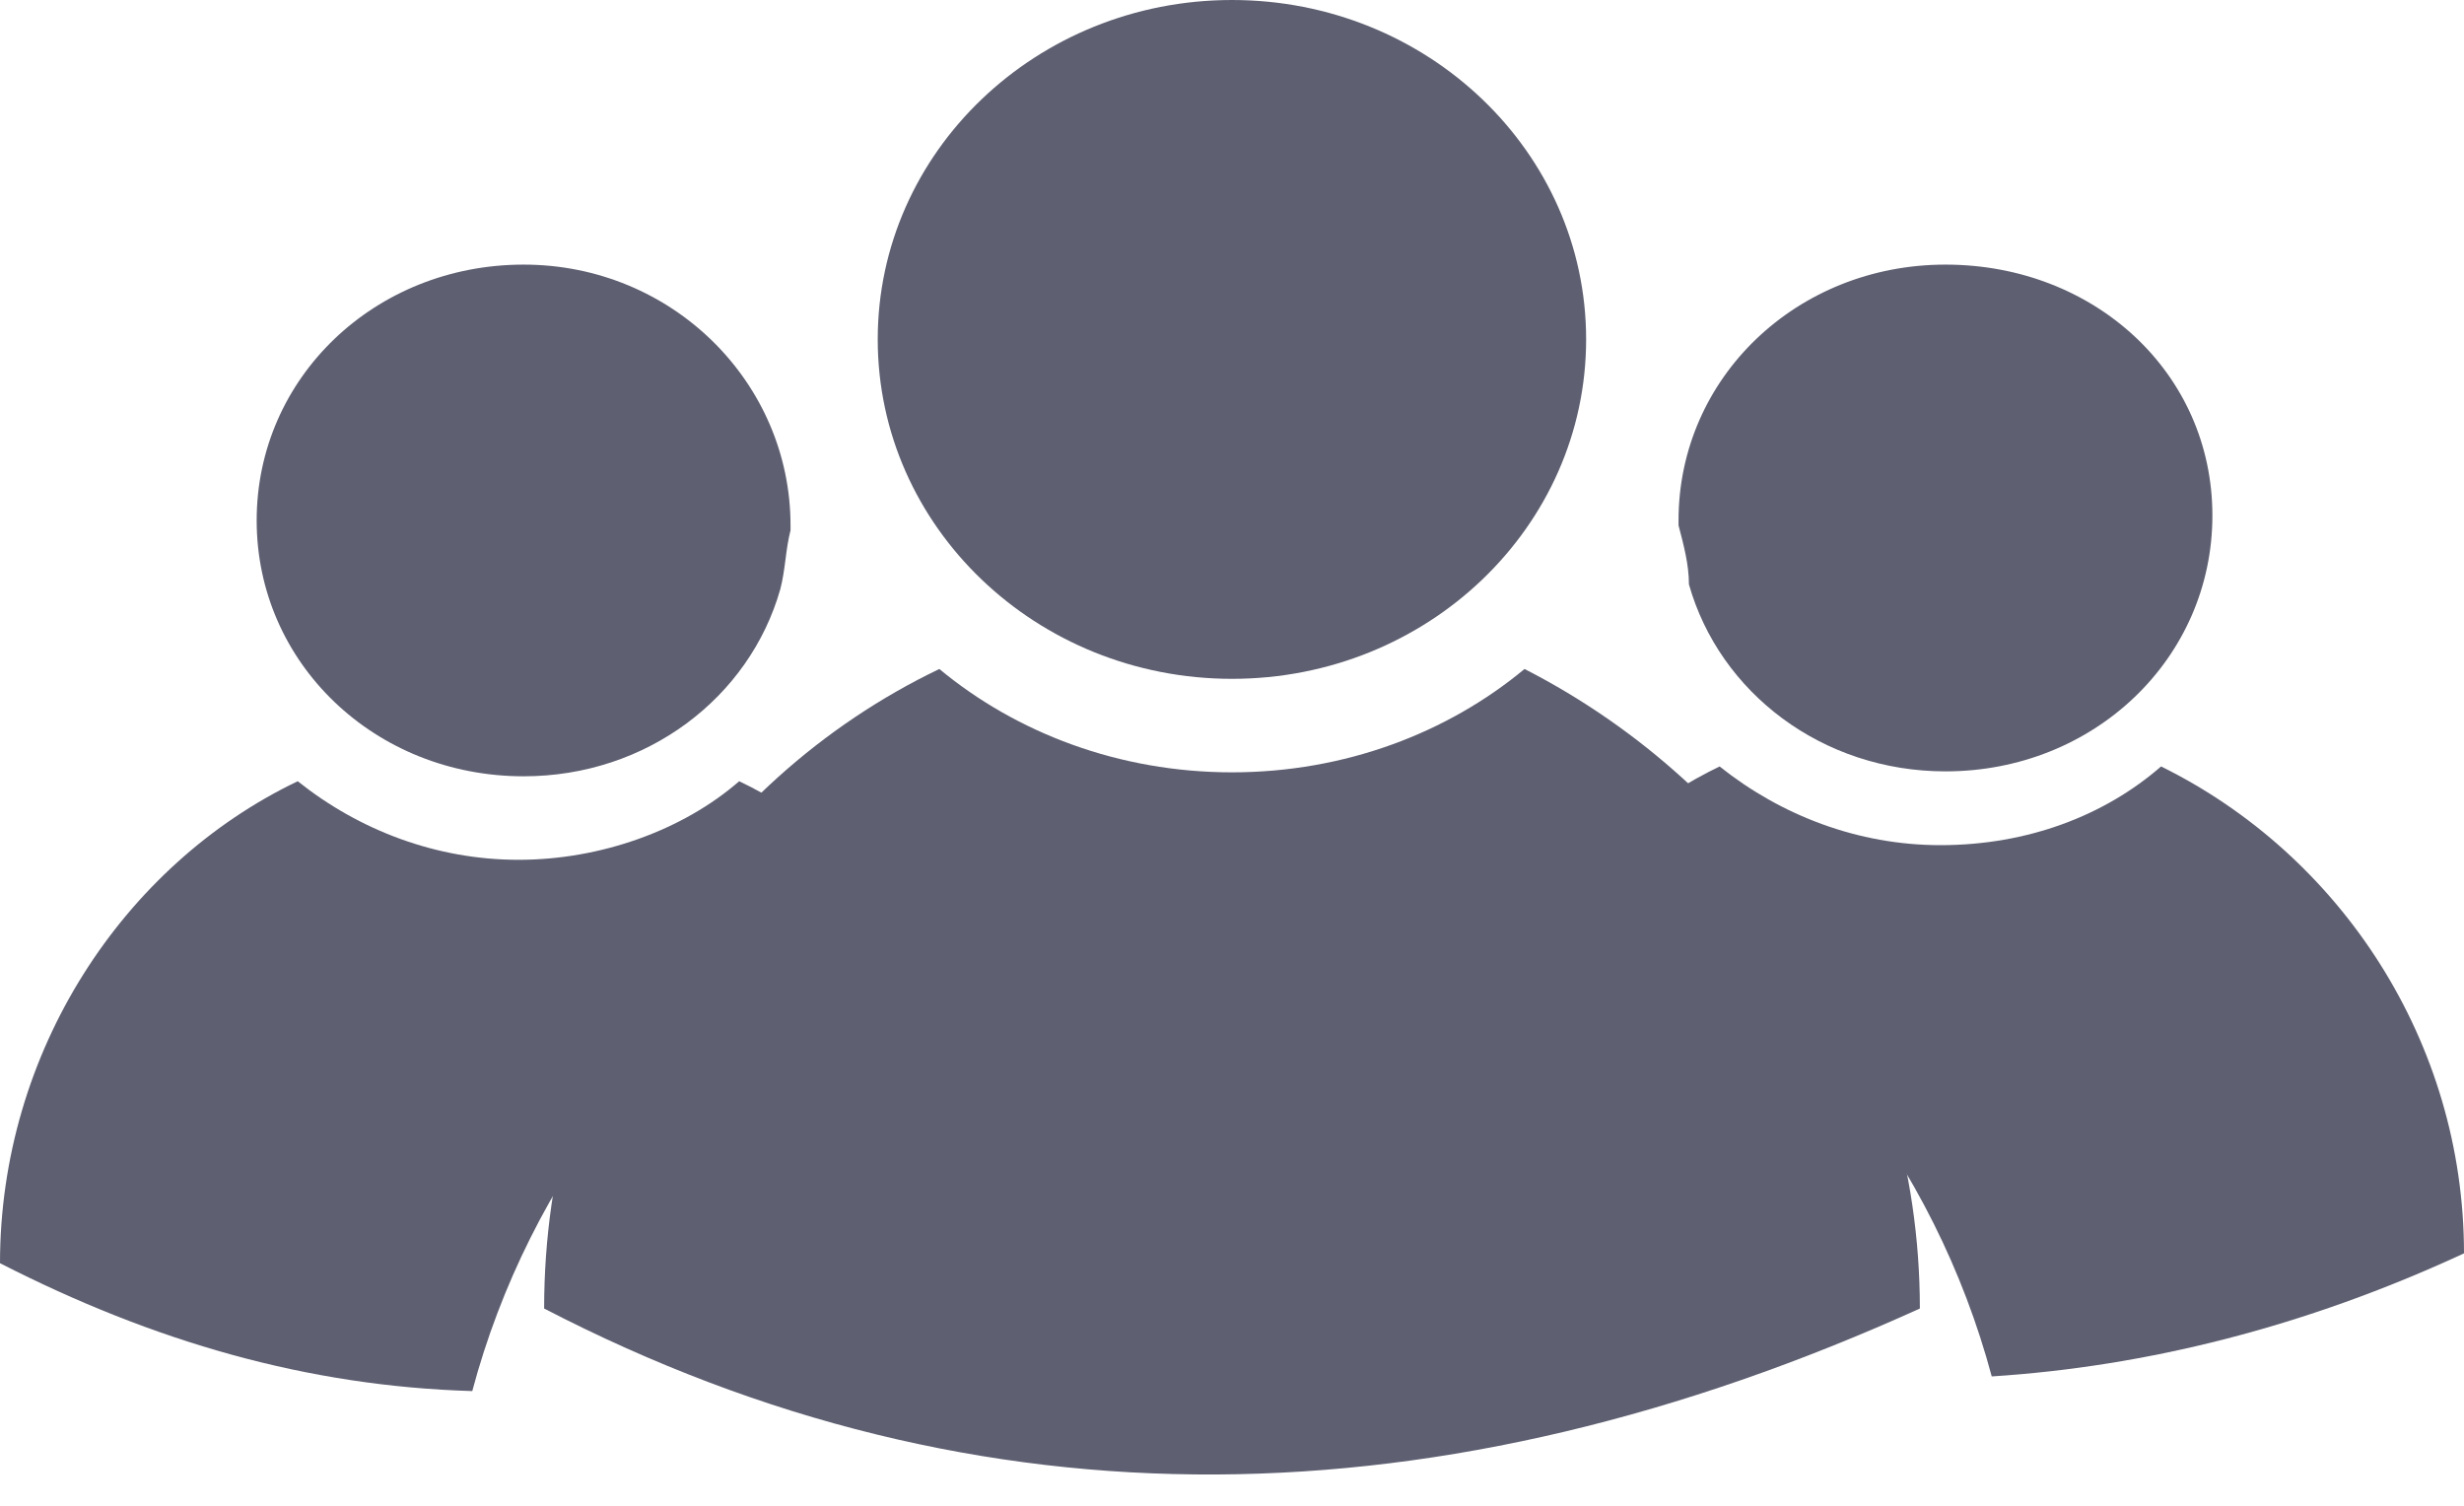 <svg width="18" height="11" viewBox="0 0 18 11" fill="none" xmlns="http://www.w3.org/2000/svg">
<path d="M14.025 9.559C10.537 11.14 7.162 11.211 3.975 9.559C3.975 7.51 5.137 5.714 6.862 4.887C7.425 5.354 8.175 5.642 9 5.642C9.825 5.642 10.575 5.354 11.137 4.887C12.825 5.75 14.025 7.51 14.025 9.559Z" fill="#5E6072"/>
<path d="M9 4.959C10.429 4.959 11.587 3.849 11.587 2.479C11.587 1.11 10.429 0 9 0C7.571 0 6.412 1.11 6.412 2.479C6.412 3.849 7.571 4.959 9 4.959Z" fill="#5E6072"/>
<path d="M18 9.156C16.837 9.695 15.675 9.983 14.55 10.055C14.137 8.51 13.088 7.144 11.662 6.389C11.775 6.282 11.85 6.138 11.925 5.994C12.113 5.85 12.338 5.707 12.562 5.599C13.012 5.958 13.575 6.174 14.175 6.174C14.812 6.174 15.375 5.958 15.787 5.599C17.1 6.246 18 7.611 18 9.156Z" fill="#5E6072"/>
<path d="M16.162 3.766C16.162 4.808 15.3 5.635 14.212 5.635C13.312 5.635 12.562 5.06 12.338 4.269C12.338 4.125 12.3 3.982 12.262 3.838V3.802C12.262 2.76 13.125 1.933 14.212 1.933C15.3 1.933 16.162 2.724 16.162 3.766Z" fill="#5E6072"/>
<path d="M6.337 6.497C4.912 7.252 3.862 8.617 3.45 10.162C2.25 10.127 1.125 9.803 0 9.228C0 7.683 0.9 6.317 2.175 5.707C2.625 6.066 3.188 6.281 3.788 6.281C4.387 6.281 4.987 6.066 5.4 5.707C5.625 5.814 5.85 5.958 6.037 6.102C6.15 6.246 6.225 6.353 6.337 6.497Z" fill="#5E6072"/>
<path d="M5.775 3.838V3.874C5.738 4.018 5.738 4.161 5.7 4.305C5.475 5.096 4.725 5.671 3.825 5.671C2.738 5.671 1.875 4.844 1.875 3.802C1.875 2.76 2.738 1.933 3.825 1.933C4.913 1.933 5.775 2.796 5.775 3.838Z" fill="#5E6072"/>
</svg>

